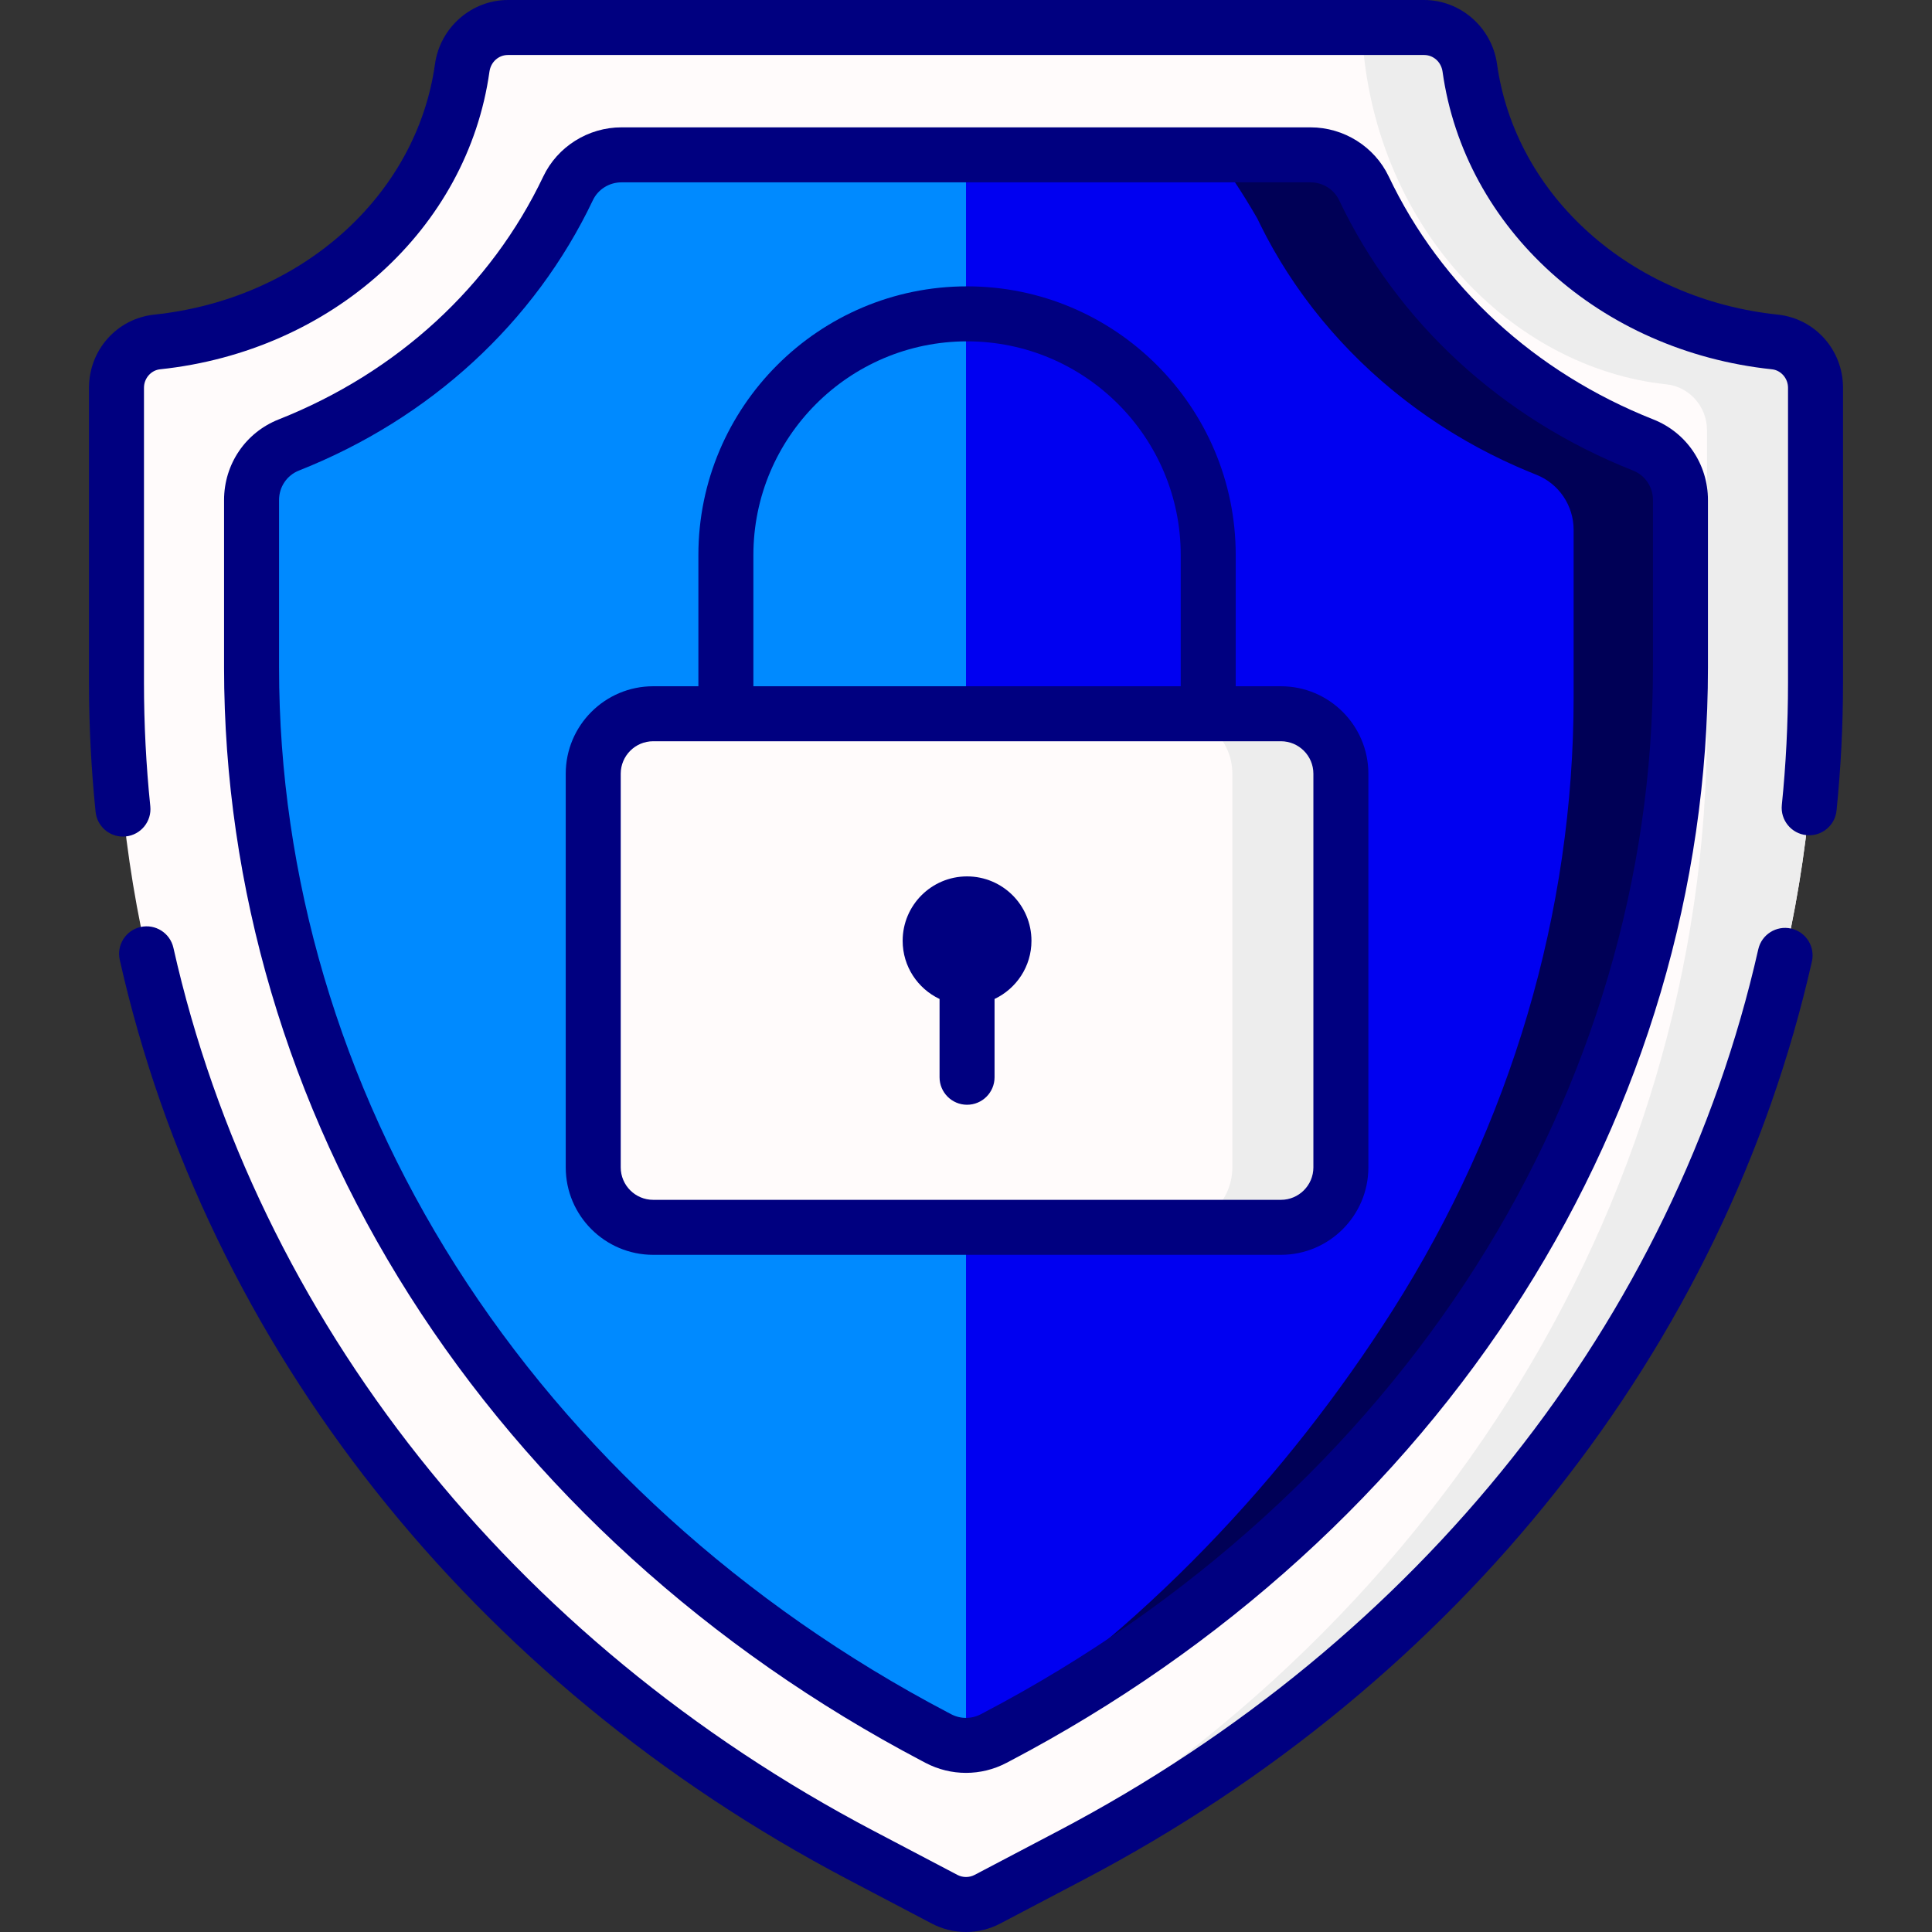 <svg xmlns="http://www.w3.org/2000/svg" xmlns:xlink="http://www.w3.org/1999/xlink" xmlns:svgjs="http://svgjs.com/svgjs" version="1.1" width="512" height="512" x="0" y="0" viewBox="0 0 512 512" style="enable-background:new 0 0 512 512" xml:space="preserve" class=""><rect x="0" y="0" width="512" height="512" fill="#333333" stroke="none"/><g> <path xmlns="http://www.w3.org/2000/svg" style="" d="M283.912,491.627l-22.229,11.683c-3.557,1.87-7.806,1.87-11.364,0l-22.229-11.683 C106.032,427.473,30.871,309.089,30.871,180.994V102.75c0-6.187,4.619-11.478,10.772-12.127 c42.072-4.439,75.521-34.558,80.852-72.65c0.853-6.095,5.961-10.686,12.115-10.686h242.784c6.154,0,11.262,4.591,12.115,10.686 c5.331,38.092,38.78,68.212,80.852,72.65c6.153,0.649,10.772,5.94,10.772,12.127v78.244 C481.132,309.089,405.97,427.473,283.912,491.627z" fill="#fffbfb" data-original="#e1e6e9" class=""/> <path xmlns="http://www.w3.org/2000/svg" style="" d="M470.36,90.623c-42.072-4.439-75.521-34.558-80.852-72.651c-0.853-6.095-5.961-10.686-12.115-10.686 h-16.529c2.381,52.812,40.013,90.267,80.731,94.563c6.153,0.649,10.772,5.939,10.772,12.127v78.244 c0,128.095-75.162,246.479-197.22,310.633l-2.566,1.349c3.009,0.879,6.273,0.596,9.103-0.892l22.229-11.683 c122.058-64.154,197.22-182.538,197.22-310.633V102.75C481.132,96.562,476.513,91.272,470.36,90.623z" fill="#ededed" data-original="#cbcbcb" class=""/> <path xmlns="http://www.w3.org/2000/svg" style="" d="M247.763,460.253c-55.349-29.091-101.387-70.902-133.138-120.912 C83.249,289.922,66.664,233.76,66.664,176.928v-44.412c0-6.427,3.903-12.228,9.879-14.592c32.917-13.025,59.48-37.475,74.007-68.019 c2.589-5.443,8.121-8.869,14.148-8.869h182.604c6.027,0,11.559,3.427,14.148,8.869c14.528,30.544,41.09,54.994,74.008,68.019 c5.976,2.365,9.879,8.166,9.879,14.592v44.412c0,56.832-16.584,112.994-47.96,162.413c-31.751,50.01-77.79,91.821-133.137,120.912 l-0.921,0.484c-4.581,2.408-10.054,2.408-14.635,0L247.763,460.253z" fill="#008aff" data-original="#4ad194" class=""/> <path xmlns="http://www.w3.org/2000/svg" style="" d="M435.459,117.925c-0.258-0.102-0.512-0.211-0.769-0.314c-0.428-0.172-0.853-0.347-1.279-0.523 c-0.727-0.301-1.45-0.607-2.17-0.919c-0.416-0.18-0.832-0.36-1.246-0.543c-0.769-0.342-1.533-0.692-2.295-1.046 c-0.345-0.161-0.692-0.317-1.036-0.48c-1.096-0.52-2.185-1.051-3.265-1.597c-0.081-0.041-0.161-0.085-0.242-0.126 c-0.999-0.508-1.991-1.027-2.975-1.557c-0.349-0.188-0.694-0.382-1.042-0.572c-0.716-0.393-1.429-0.789-2.137-1.194 c-0.392-0.224-0.782-0.452-1.172-0.679c-0.668-0.39-1.332-0.785-1.992-1.185c-0.384-0.233-0.767-0.465-1.148-0.701 c-0.691-0.427-1.375-0.863-2.057-1.301c-0.332-0.214-0.667-0.424-0.997-0.64c-0.932-0.61-1.856-1.23-2.771-1.86 c-0.068-0.047-0.138-0.092-0.206-0.139c-0.983-0.68-1.954-1.373-2.917-2.076c-0.301-0.219-0.596-0.444-0.895-0.666 c-0.661-0.491-1.32-0.985-1.972-1.486c-0.35-0.269-0.697-0.542-1.044-0.814c-0.602-0.473-1.201-0.95-1.795-1.432 c-0.346-0.281-0.691-0.562-1.034-0.845c-0.608-0.504-1.21-1.014-1.809-1.527c-0.307-0.263-0.617-0.525-0.922-0.791 c-0.74-0.645-1.471-1.3-2.197-1.96c-0.15-0.137-0.304-0.27-0.453-0.407c-0.87-0.798-1.727-1.608-2.574-2.427 c-0.244-0.236-0.483-0.477-0.725-0.715c-0.602-0.591-1.201-1.185-1.791-1.786c-0.301-0.307-0.599-0.617-0.897-0.927 c-0.529-0.548-1.053-1.1-1.572-1.657c-0.303-0.325-0.605-0.652-0.905-0.98c-0.519-0.568-1.032-1.141-1.54-1.718 c-0.276-0.312-0.553-0.623-0.826-0.937c-0.597-0.688-1.183-1.384-1.765-2.083c-0.169-0.203-0.342-0.403-0.51-0.607 c-0.745-0.906-1.476-1.821-2.196-2.746c-0.184-0.237-0.362-0.477-0.545-0.715c-0.533-0.694-1.061-1.39-1.579-2.094 c-0.249-0.337-0.492-0.678-0.738-1.018c-0.446-0.618-0.888-1.238-1.324-1.864c-0.254-0.364-0.505-0.729-0.755-1.096 c-0.428-0.628-0.849-1.26-1.265-1.895c-0.232-0.353-0.465-0.705-0.693-1.059c-0.464-0.722-0.917-1.449-1.367-2.18 c-0.165-0.268-0.335-0.534-0.498-0.804c-0.605-0.999-1.196-2.006-1.774-3.021c-0.122-0.214-0.238-0.432-0.358-0.647 c-0.452-0.806-0.898-1.615-1.333-2.431c-0.192-0.36-0.378-0.723-0.567-1.085c-0.356-0.683-0.708-1.369-1.051-2.059 c-0.197-0.395-0.391-0.791-0.583-1.188c-0.146-0.301-0.299-0.599-0.443-0.902c-2.589-5.442-8.121-8.869-14.148-8.869h-91.299 v421.507c2.513,0,5.027-0.602,7.317-1.806l0.921-0.484c55.348-29.091,101.387-70.901,133.138-120.912 c31.376-49.419,47.96-105.581,47.96-162.413v-44.412C445.337,126.09,441.435,120.289,435.459,117.925z" fill="#0000f1" data-original="#35b79e" class=""/> <path xmlns="http://www.w3.org/2000/svg" style="" d="M435.459,117.925c-0.258-0.102-0.512-0.211-0.769-0.314c-0.428-0.172-0.853-0.347-1.279-0.523 c-0.727-0.301-1.45-0.607-2.17-0.919c-0.416-0.18-0.832-0.36-1.246-0.543c-0.769-0.342-1.533-0.692-2.295-1.046 c-0.345-0.161-0.692-0.317-1.036-0.48c-1.096-0.52-2.185-1.051-3.265-1.597c-0.081-0.041-0.161-0.085-0.242-0.126 c-0.999-0.508-1.991-1.027-2.975-1.557c-0.349-0.188-0.694-0.382-1.042-0.572c-0.716-0.393-1.429-0.789-2.137-1.194 c-0.392-0.224-0.782-0.452-1.172-0.679c-0.668-0.39-1.332-0.785-1.992-1.185c-0.384-0.233-0.767-0.465-1.148-0.701 c-0.691-0.427-1.375-0.863-2.057-1.301c-0.332-0.214-0.667-0.424-0.997-0.64c-0.932-0.61-1.856-1.23-2.771-1.86 c-0.068-0.047-0.138-0.092-0.206-0.139c-0.983-0.68-1.954-1.373-2.917-2.076c-0.301-0.219-0.596-0.444-0.895-0.666 c-0.661-0.491-1.32-0.985-1.972-1.486c-0.35-0.269-0.697-0.542-1.044-0.814c-0.602-0.473-1.201-0.95-1.795-1.432 c-0.346-0.281-0.691-0.562-1.034-0.845c-0.608-0.504-1.21-1.014-1.809-1.527c-0.307-0.263-0.617-0.525-0.922-0.791 c-0.74-0.645-1.471-1.3-2.197-1.96c-0.15-0.137-0.304-0.27-0.453-0.407c-0.87-0.798-1.727-1.608-2.574-2.427 c-0.244-0.236-0.483-0.477-0.725-0.715c-0.602-0.591-1.201-1.185-1.791-1.786c-0.301-0.307-0.599-0.617-0.897-0.927 c-0.529-0.548-1.053-1.1-1.572-1.657c-0.303-0.325-0.605-0.652-0.905-0.98c-0.519-0.568-1.032-1.141-1.54-1.718 c-0.276-0.312-0.553-0.623-0.826-0.937c-0.597-0.688-1.183-1.384-1.765-2.083c-0.169-0.203-0.342-0.403-0.51-0.607 c-0.745-0.906-1.476-1.821-2.196-2.746c-0.184-0.237-0.362-0.477-0.545-0.715c-0.533-0.694-1.061-1.39-1.579-2.094 c-0.249-0.337-0.492-0.678-0.738-1.018c-0.446-0.618-0.888-1.238-1.324-1.864c-0.254-0.364-0.505-0.729-0.755-1.096 c-0.428-0.628-0.849-1.26-1.265-1.895c-0.232-0.353-0.465-0.705-0.693-1.059c-0.464-0.722-0.917-1.45-1.367-2.18 c-0.165-0.268-0.335-0.534-0.498-0.804c-0.605-0.999-1.196-2.006-1.774-3.021c-0.122-0.214-0.238-0.432-0.358-0.647 c-0.452-0.806-0.898-1.615-1.333-2.431c-0.192-0.36-0.378-0.723-0.567-1.085c-0.356-0.684-0.708-1.369-1.051-2.059 c-0.197-0.395-0.391-0.791-0.583-1.188c-0.146-0.301-0.299-0.599-0.443-0.902c-2.589-5.442-8.121-8.869-14.148-8.869h-25.27 c3.271,4.126,6.948,9.572,11.107,16.756c0.168,0.29,0.296,0.6,0.443,0.902c0.193,0.397,0.387,0.793,0.583,1.188 c0.344,0.69,0.695,1.375,1.051,2.059c0.189,0.362,0.375,0.725,0.567,1.085c0.435,0.816,0.881,1.625,1.333,2.431 c0.121,0.215,0.236,0.433,0.358,0.647c0.577,1.015,1.169,2.022,1.774,3.021c0.163,0.27,0.333,0.536,0.498,0.804 c0.449,0.73,0.903,1.458,1.367,2.18c0.228,0.355,0.461,0.706,0.693,1.059c0.417,0.635,0.837,1.267,1.265,1.895 c0.25,0.367,0.501,0.732,0.755,1.096c0.435,0.625,0.877,1.246,1.324,1.864c0.245,0.34,0.489,0.68,0.738,1.018 c0.518,0.704,1.047,1.4,1.579,2.094c0.183,0.238,0.361,0.479,0.545,0.715c0.72,0.924,1.452,1.84,2.196,2.746 c0.168,0.204,0.341,0.404,0.51,0.607c0.582,0.7,1.168,1.395,1.765,2.083c0.272,0.314,0.55,0.625,0.826,0.937 c0.509,0.576,1.021,1.15,1.54,1.718c0.3,0.328,0.602,0.655,0.905,0.98c0.519,0.557,1.043,1.108,1.572,1.657 c0.298,0.31,0.595,0.62,0.897,0.927c0.59,0.601,1.189,1.195,1.791,1.786c0.242,0.238,0.481,0.479,0.725,0.715 c0.847,0.819,1.704,1.629,2.574,2.427c0.149,0.137,0.303,0.271,0.453,0.407c0.725,0.66,1.456,1.314,2.197,1.96 c0.305,0.266,0.615,0.527,0.922,0.791c0.599,0.513,1.201,1.023,1.809,1.527c0.343,0.284,0.688,0.565,1.034,0.845 c0.594,0.482,1.192,0.959,1.795,1.432c0.347,0.272,0.694,0.545,1.044,0.814c0.652,0.502,1.31,0.996,1.972,1.486 c0.299,0.222,0.594,0.446,0.895,0.666c0.963,0.703,1.934,1.396,2.917,2.076c0.068,0.047,0.138,0.092,0.206,0.139 c0.915,0.63,1.839,1.25,2.771,1.86c0.33,0.216,0.664,0.427,0.997,0.64c0.682,0.438,1.367,0.873,2.057,1.301 c0.381,0.236,0.765,0.469,1.148,0.701c0.66,0.4,1.325,0.795,1.992,1.185c0.39,0.228,0.779,0.455,1.172,0.679 c0.708,0.404,1.421,0.801,2.137,1.194c0.347,0.191,0.692,0.384,1.042,0.572c0.985,0.53,1.976,1.049,2.975,1.557 c0.081,0.041,0.161,0.085,0.242,0.126c1.079,0.546,2.169,1.077,3.265,1.597c0.343,0.163,0.691,0.32,1.036,0.48 c0.762,0.354,1.526,0.705,2.295,1.046c0.414,0.184,0.83,0.363,1.246,0.543c0.72,0.312,1.443,0.618,2.17,0.919 c0.425,0.176,0.851,0.351,1.279,0.523c0.257,0.103,0.511,0.212,0.769,0.314c5.976,2.364,9.879,8.165,9.879,14.592v44.412 c0,56.832-16.584,112.994-47.96,162.413c-27.829,43.833-66.636,85.65-113.066,114.9v0.414c2.513,0,5.027-0.602,7.317-1.806 l0.921-0.484c55.348-29.091,101.387-70.901,133.138-120.912c31.376-49.419,47.96-105.581,47.96-162.413v-44.412 C445.337,126.09,441.435,120.289,435.459,117.925z" fill="#000056" data-original="#1e9690" class=""/> <path xmlns="http://www.w3.org/2000/svg" style="" d="M339.46,325.255H173.101c-8.774,0-15.887-7.113-15.887-15.887V205.039 c0-8.774,7.113-15.887,15.887-15.887H339.46c8.774,0,15.887,7.113,15.887,15.887v104.329 C355.347,318.142,348.234,325.255,339.46,325.255z" fill="#fffbfb" data-original="#636a75" class=""/> <path xmlns="http://www.w3.org/2000/svg" style="" d="M339.46,189.152h-28.765c8.774,0,15.887,7.113,15.887,15.887v104.329 c0,8.774-7.113,15.887-15.887,15.887h28.765c8.774,0,15.887-7.113,15.887-15.887V205.039 C355.347,196.265,348.234,189.152,339.46,189.152z" fill="#ededed" data-original="#515a66" class=""/> <path xmlns="http://www.w3.org/2000/svg" d="M248.993,264.738v20.747c0,4.024,3.262,7.287,7.287,7.287s7.287-3.262,7.287-7.287v-20.747 c5.776-2.736,9.781-8.601,9.781-15.416c0-9.426-7.641-17.067-17.067-17.067s-17.067,7.641-17.067,17.067 C239.213,256.137,243.218,262.002,248.993,264.738z" fill="#000080" data-original="#000000" class=""/> <path xmlns="http://www.w3.org/2000/svg" d="M244.373,466.703L244.373,466.703l0.92,0.484c3.353,1.762,7.03,2.643,10.708,2.643c3.676,0,7.354-0.881,10.705-2.642 l0.923-0.485c56.474-29.683,103.467-72.373,135.899-123.456c32.118-50.589,49.095-108.1,49.095-166.318v-44.412 c0-9.5-5.686-17.887-14.485-21.368c-31.369-12.413-56.267-35.275-70.108-64.373c-3.764-7.913-11.9-13.027-20.729-13.027H164.699 c-8.828,0-16.964,5.113-20.728,13.027c-13.84,29.098-38.739,51.96-70.108,64.373c-8.799,3.481-14.484,11.869-14.484,21.368v44.412 c0,58.219,16.977,115.73,49.096,166.318C140.906,394.33,187.9,437.021,244.373,466.703z M73.951,176.929v-44.412 c0-3.481,2.07-6.55,5.273-7.817c34.81-13.774,62.477-39.225,77.906-71.664c1.361-2.863,4.332-4.713,7.568-4.713h182.604 c3.236,0,6.206,1.85,7.568,4.713c15.43,32.439,43.098,57.89,77.907,71.665c3.203,1.267,5.273,4.336,5.273,7.817v44.412 c0,55.447-16.192,110.257-46.825,158.507c-31.069,48.936-76.153,89.867-130.374,118.367l-0.923,0.484 c-2.459,1.294-5.395,1.293-7.855,0l-0.92-0.483c-54.223-28.5-99.307-69.431-130.377-118.368 C90.143,287.188,73.951,232.377,73.951,176.929z" fill="#000080" data-original="#000000" class=""/> <path xmlns="http://www.w3.org/2000/svg" d="M474.672,246.08c-3.925-0.888-7.827,1.575-8.713,5.501c-22.192,98.177-89.78,183.32-185.436,233.597l-22.229,11.684 c-1.435,0.754-3.149,0.754-4.584,0l-22.229-11.684c-95.806-50.356-163.428-135.646-185.527-234 c-0.881-3.926-4.781-6.395-8.706-5.512c-3.926,0.882-6.394,4.78-5.512,8.706c23.036,102.531,93.369,191.358,192.965,243.705 l22.229,11.684c2.841,1.492,5.956,2.239,9.072,2.239c3.115,0,6.232-0.747,9.072-2.24l22.229-11.684 c99.439-52.265,169.737-140.938,192.871-243.283C481.06,250.868,478.597,246.967,474.672,246.08z" fill="#000080" data-original="#000000" class=""/> <path xmlns="http://www.w3.org/2000/svg" d="M471.125,83.377c-38.909-4.105-69.503-31.416-74.4-66.414C395.372,7.292,387.061,0,377.393,0H134.609 c-9.667,0-17.978,7.292-19.331,16.963c-4.898,34.999-35.492,62.309-74.4,66.414c-9.859,1.04-17.294,9.369-17.294,19.373v78.244 c0,11.37,0.589,22.865,1.751,34.167c0.386,3.75,3.55,6.542,7.24,6.542c0.249,0,0.501-0.013,0.754-0.039 c4.003-0.411,6.915-3.99,6.503-7.993c-1.111-10.809-1.675-21.803-1.675-32.677V102.75c0-2.485,1.867-4.63,4.25-4.881 c45.576-4.808,81.476-37.248,87.304-78.887c0.358-2.555,2.417-4.409,4.898-4.409h242.783c2.481,0,4.542,1.854,4.899,4.409 c5.826,41.639,41.727,74.078,87.303,78.887c2.383,0.251,4.25,2.396,4.25,4.881v78.244c0,10.759-0.552,21.639-1.64,32.34 c-0.407,4.003,2.509,7.579,6.512,7.986c4.001,0.41,7.579-2.509,7.987-6.512c1.138-11.188,1.714-22.564,1.714-33.814V102.75 C488.418,92.746,480.984,84.417,471.125,83.377z" fill="#000080" data-original="#000000" class=""/> <path xmlns="http://www.w3.org/2000/svg" d="M339.46,332.542c12.778,0,23.174-10.396,23.174-23.174V205.039c0-12.778-10.396-23.174-23.174-23.174h-11.981v-34.782 c0-39.259-31.939-71.198-71.199-71.198c-39.259,0-71.199,31.939-71.199,71.198v34.782h-11.98c-12.778,0-23.174,10.396-23.174,23.174 v104.329c0,12.778,10.396,23.174,23.174,23.174L339.46,332.542L339.46,332.542z M199.655,147.084 c0-31.223,25.402-56.625,56.626-56.625s56.626,25.402,56.626,56.625v34.782H199.655V147.084z M164.5,309.368V205.039 c0-4.742,3.859-8.601,8.601-8.601H339.46c4.742,0,8.601,3.858,8.601,8.601v104.329c0,4.742-3.859,8.601-8.601,8.601H173.101 C168.358,317.969,164.5,314.11,164.5,309.368z" fill="#000080" data-original="#000000" class=""/> <g xmlns="http://www.w3.org/2000/svg"> </g> <g xmlns="http://www.w3.org/2000/svg"> </g> <g xmlns="http://www.w3.org/2000/svg"> </g> <g xmlns="http://www.w3.org/2000/svg"> </g> <g xmlns="http://www.w3.org/2000/svg"> </g> <g xmlns="http://www.w3.org/2000/svg"> </g> <g xmlns="http://www.w3.org/2000/svg"> </g> <g xmlns="http://www.w3.org/2000/svg"> </g> <g xmlns="http://www.w3.org/2000/svg"> </g> <g xmlns="http://www.w3.org/2000/svg"> </g> <g xmlns="http://www.w3.org/2000/svg"> </g> <g xmlns="http://www.w3.org/2000/svg"> </g> <g xmlns="http://www.w3.org/2000/svg"> </g> <g xmlns="http://www.w3.org/2000/svg"> </g> <g xmlns="http://www.w3.org/2000/svg"> </g> </g></svg>